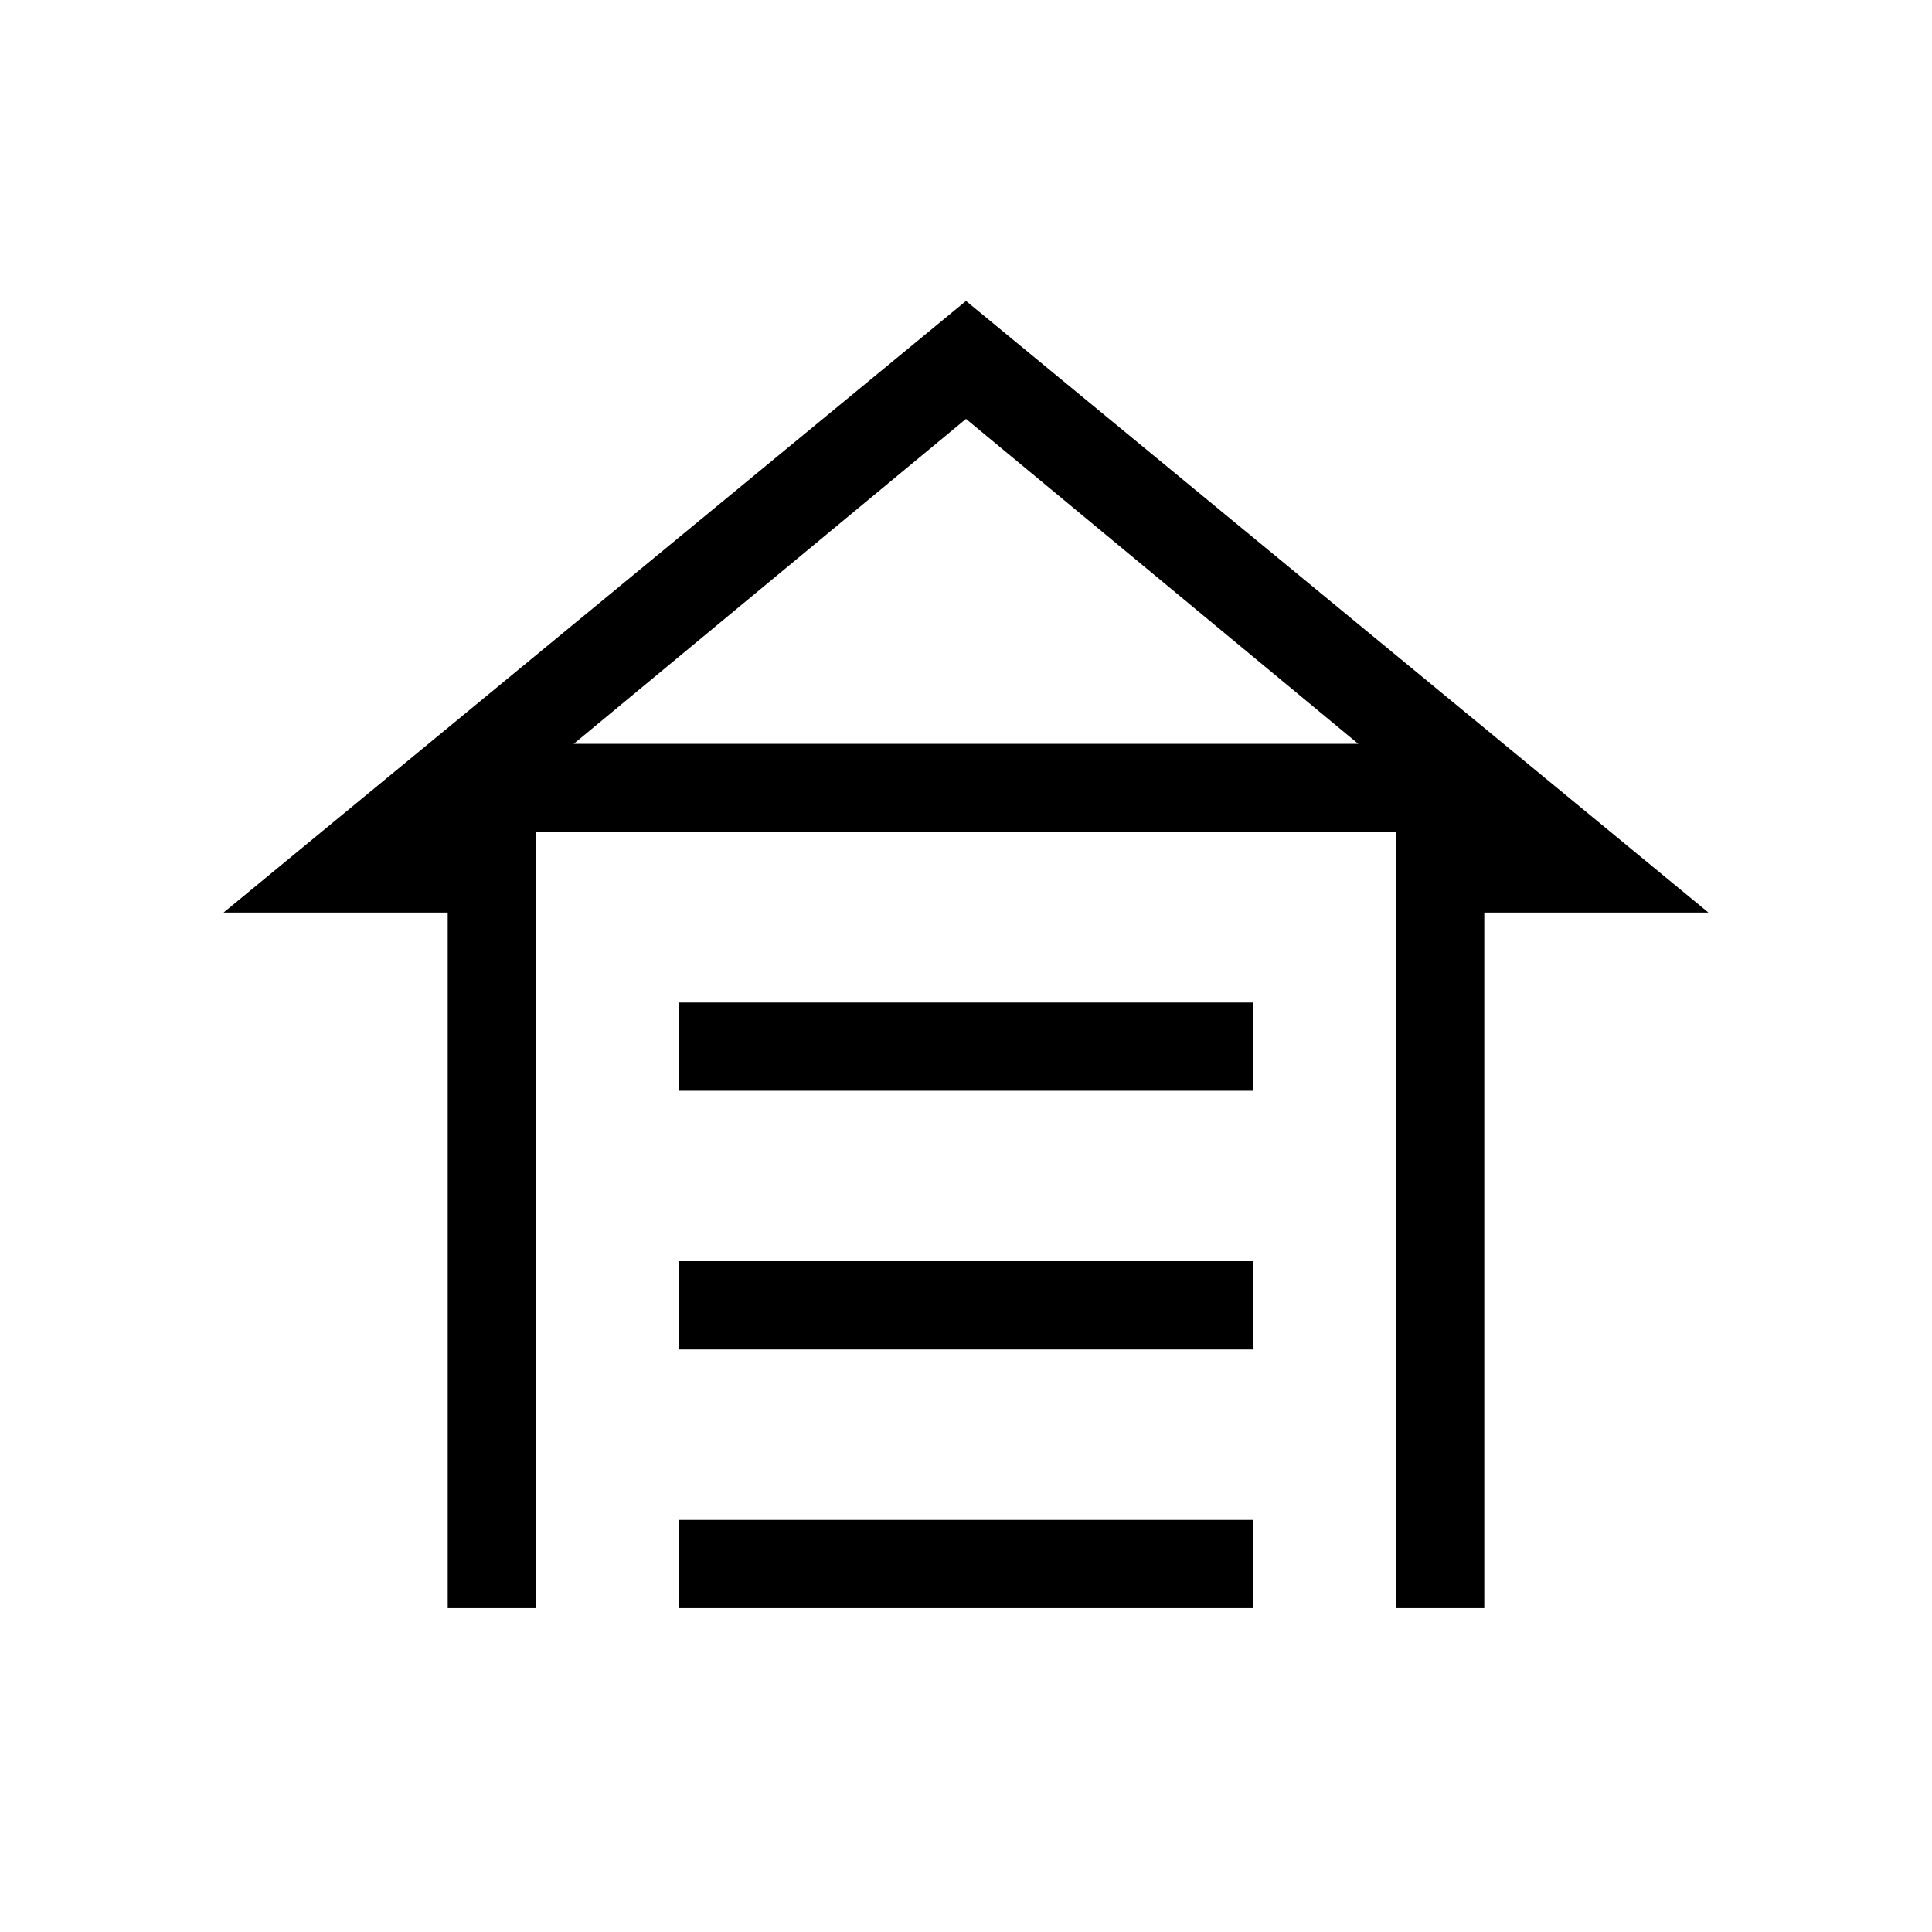 <svg xmlns="http://www.w3.org/2000/svg" height="48" viewBox="0 -960 960 960" width="48"><path d="M337.154-418v-43.845h285.692V-418H337.154Zm0 128.539v-43.846h285.692v43.846H337.154Zm0 128.538v-43.845h285.692v43.845H337.154ZM480-810.46l368.921 303.922H737.537v345.615h-43.845v-385.615H266.308v385.615h-43.845v-345.615H111.079L480-810.46Zm0 58.614L285.076-590.383h389.848L480-751.846Zm0 161.463h194.924-389.848H480Z"/></svg>